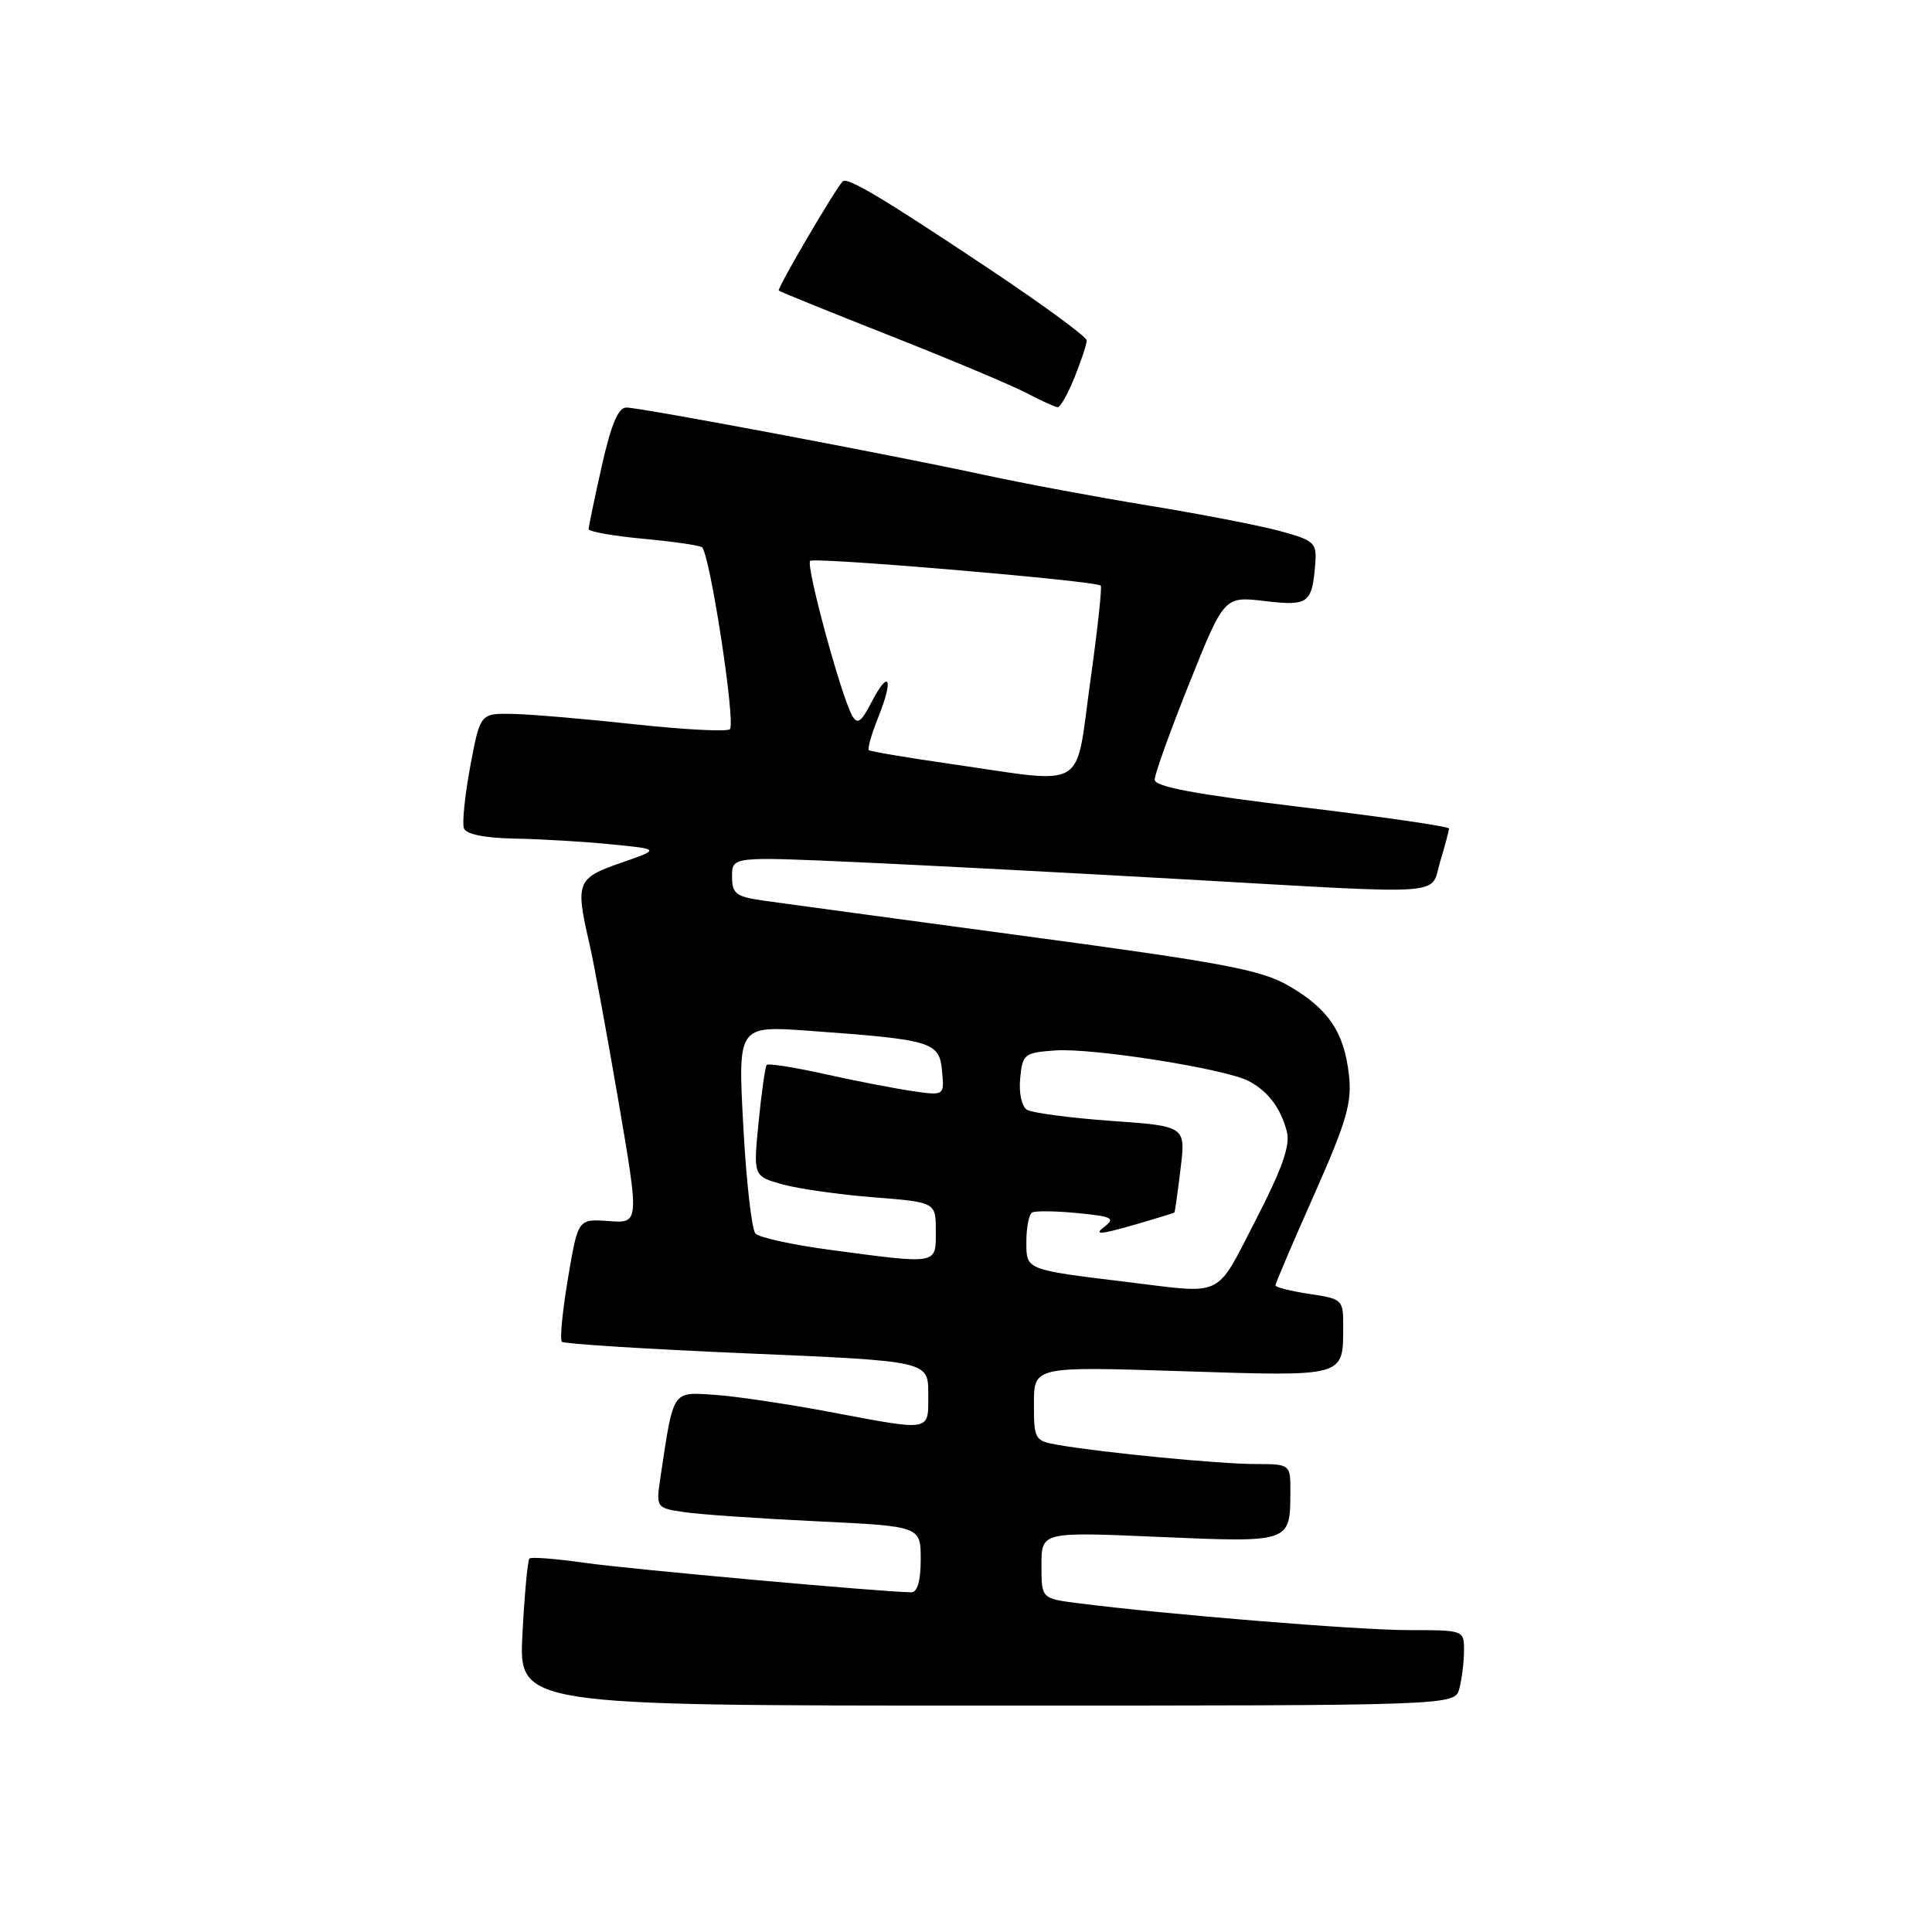 <?xml version="1.0" encoding="UTF-8" standalone="no"?>
<!DOCTYPE svg PUBLIC "-//W3C//DTD SVG 1.1//EN" "http://www.w3.org/Graphics/SVG/1.1/DTD/svg11.dtd" >
<svg xmlns="http://www.w3.org/2000/svg" xmlns:xlink="http://www.w3.org/1999/xlink" version="1.1" viewBox="0 0 256 256">
 <g >
 <path fill="currentColor"
d=" M 193.37 223.75 C 193.70 222.51 193.98 220.26 193.99 218.75 C 194.00 216.00 194.00 216.00 186.66 216.00 C 179.96 216.00 154.31 213.91 142.75 212.42 C 138.00 211.81 138.00 211.81 138.00 207.39 C 138.00 202.97 138.00 202.97 153.59 203.65 C 170.99 204.40 170.96 204.41 170.98 197.75 C 171.00 194.00 171.00 194.00 166.25 193.99 C 161.49 193.98 146.35 192.51 140.25 191.47 C 137.10 190.93 137.00 190.76 137.00 185.99 C 137.00 181.06 137.00 181.06 156.59 181.69 C 178.36 182.39 177.96 182.50 177.98 175.81 C 178.00 172.20 177.90 172.11 173.50 171.45 C 171.03 171.08 169.00 170.57 169.00 170.32 C 169.00 170.07 171.30 164.67 174.12 158.33 C 178.45 148.56 179.16 146.12 178.74 142.41 C 178.10 136.75 176.02 133.68 170.76 130.62 C 167.11 128.51 162.14 127.57 136.00 124.06 C 119.22 121.80 103.59 119.68 101.25 119.35 C 97.49 118.81 97.00 118.44 97.00 116.12 C 97.00 113.50 97.00 113.50 113.75 114.25 C 122.96 114.67 142.43 115.69 157.00 116.52 C 192.62 118.54 189.45 118.76 190.84 114.13 C 191.48 112.01 192.00 110.05 192.00 109.78 C 192.00 109.51 183.22 108.24 172.50 106.95 C 158.40 105.25 153.00 104.25 153.00 103.31 C 153.00 102.59 155.07 96.83 157.60 90.51 C 162.21 79.01 162.21 79.01 167.58 79.64 C 173.42 80.33 173.88 79.98 174.29 74.52 C 174.48 71.91 174.10 71.58 169.50 70.34 C 166.75 69.60 158.94 68.09 152.14 66.98 C 145.34 65.87 135.54 64.04 130.38 62.92 C 117.91 60.22 84.90 54.01 82.99 54.00 C 81.92 54.00 80.97 56.27 79.74 61.75 C 78.78 66.01 78.00 69.77 78.00 70.11 C 78.00 70.44 81.21 71.01 85.13 71.38 C 89.04 71.74 92.59 72.25 93.00 72.50 C 94.03 73.14 97.52 95.81 96.71 96.62 C 96.36 96.98 90.76 96.69 84.28 95.99 C 77.80 95.28 70.50 94.66 68.07 94.60 C 63.63 94.50 63.63 94.50 62.32 101.50 C 61.60 105.35 61.22 109.06 61.47 109.75 C 61.77 110.55 64.20 111.04 68.22 111.12 C 71.67 111.18 77.42 111.52 81.00 111.88 C 87.50 112.52 87.50 112.52 82.25 114.34 C 76.43 116.36 76.22 116.91 78.09 125.00 C 78.67 127.47 80.39 136.84 81.93 145.80 C 84.72 162.10 84.72 162.10 80.65 161.80 C 76.59 161.50 76.59 161.50 75.26 169.38 C 74.53 173.72 74.16 177.50 74.45 177.79 C 74.74 178.07 85.78 178.77 98.99 179.33 C 123.00 180.35 123.00 180.35 123.00 184.67 C 123.00 189.78 123.63 189.66 109.80 187.06 C 104.14 186.00 97.27 184.98 94.55 184.81 C 89.03 184.46 89.26 184.11 87.53 195.64 C 86.91 199.81 86.91 199.81 90.70 200.37 C 92.79 200.68 100.69 201.22 108.25 201.58 C 122.00 202.24 122.00 202.24 122.00 206.62 C 122.00 209.46 121.56 211.00 120.75 210.99 C 116.83 210.94 83.41 207.93 77.54 207.09 C 73.71 206.54 70.38 206.28 70.15 206.52 C 69.92 206.75 69.50 211.23 69.23 216.47 C 68.73 226.00 68.73 226.00 130.75 226.00 C 192.77 226.00 192.77 226.00 193.37 223.75 Z  M 142.39 49.98 C 143.28 47.77 144.00 45.58 144.00 45.11 C 144.00 44.64 138.26 40.43 131.25 35.75 C 116.89 26.17 112.25 23.40 111.65 24.05 C 110.53 25.27 102.93 38.26 103.19 38.50 C 103.36 38.66 110.03 41.36 118.00 44.51 C 125.97 47.65 134.07 51.06 136.00 52.07 C 137.93 53.08 139.79 53.93 140.14 53.96 C 140.49 53.98 141.51 52.19 142.39 49.98 Z  M 149.50 169.89 C 135.77 168.22 136.00 168.31 136.00 164.51 C 136.00 162.65 136.34 160.92 136.75 160.67 C 137.16 160.42 139.87 160.46 142.77 160.74 C 147.44 161.20 147.83 161.41 146.27 162.61 C 144.92 163.64 145.81 163.58 150.00 162.38 C 153.03 161.51 155.56 160.73 155.62 160.65 C 155.69 160.57 156.06 157.96 156.43 154.86 C 157.12 149.22 157.12 149.22 147.21 148.52 C 141.76 148.13 136.75 147.46 136.08 147.05 C 135.38 146.62 134.99 144.83 135.18 142.90 C 135.48 139.67 135.71 139.48 139.82 139.19 C 144.75 138.83 162.44 141.63 165.47 143.25 C 168.05 144.62 169.71 146.83 170.52 149.97 C 170.98 151.79 169.88 154.90 166.36 161.72 C 161.00 172.10 162.33 171.46 149.50 169.89 Z  M 109.75 165.58 C 104.94 164.93 100.60 163.98 100.10 163.45 C 99.61 162.93 98.88 156.52 98.49 149.21 C 97.77 135.91 97.77 135.91 107.14 136.58 C 123.55 137.77 124.45 138.03 124.82 141.87 C 125.14 145.20 125.14 145.20 120.82 144.56 C 118.44 144.21 113.23 143.20 109.24 142.31 C 105.24 141.42 101.80 140.88 101.60 141.10 C 101.39 141.32 100.91 144.73 100.52 148.68 C 99.81 155.85 99.81 155.85 103.66 156.93 C 105.77 157.52 111.21 158.29 115.75 158.65 C 124.00 159.30 124.00 159.30 124.00 163.15 C 124.00 167.61 124.41 167.54 109.75 165.58 Z  M 126.00 101.23 C 120.22 100.40 115.33 99.57 115.12 99.40 C 114.92 99.23 115.50 97.21 116.42 94.92 C 118.45 89.84 117.79 88.57 115.46 93.08 C 114.10 95.71 113.60 96.04 112.91 94.81 C 111.43 92.16 106.75 74.92 107.35 74.32 C 107.88 73.79 145.06 76.95 145.85 77.59 C 146.05 77.75 145.42 83.53 144.45 90.44 C 142.42 104.98 144.31 103.87 126.00 101.23 Z "/>
</g>
</svg>